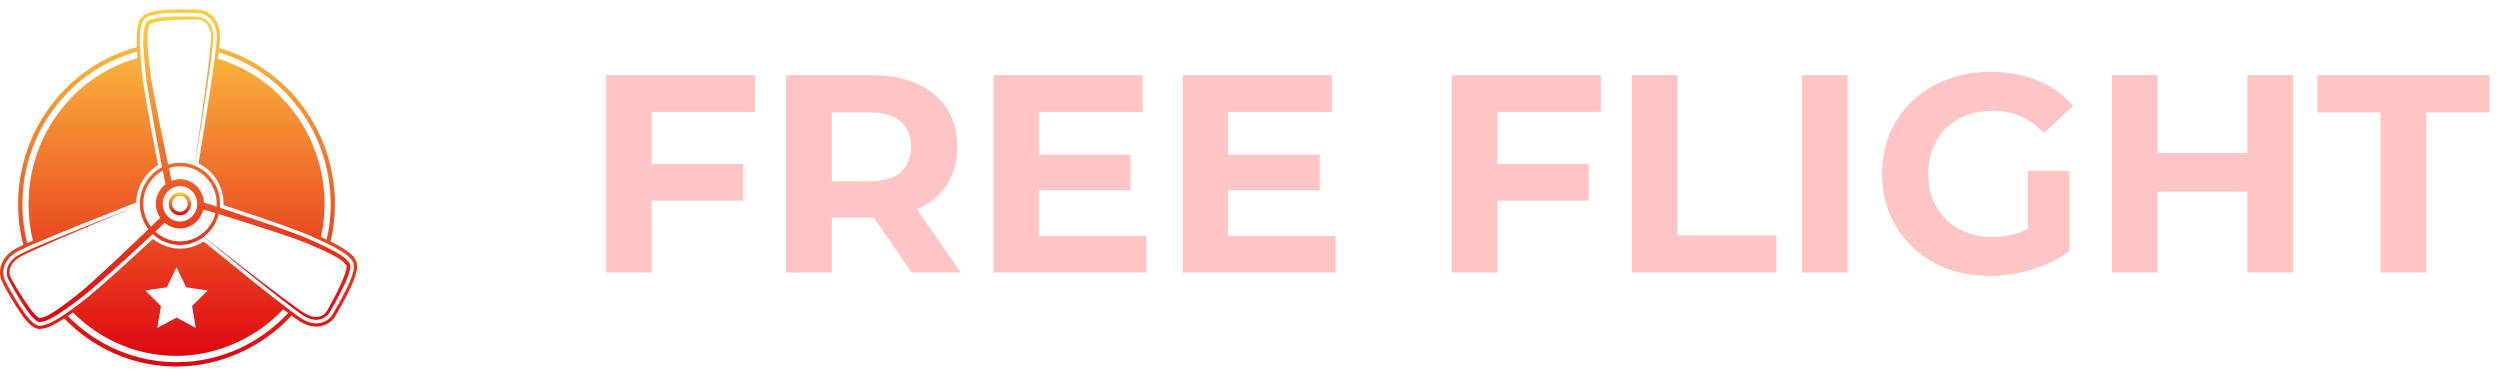 <svg width="133" height="20" viewBox="0 0 133 20" fill="none" xmlns="http://www.w3.org/2000/svg">
<g clip-path="url(#clip0_536_1023)">
<path d="M18.991 14.043V14.039C18.984 13.999 18.964 13.901 18.932 13.853L18.796 13.613H18.759L18.746 13.599C18.601 13.446 18.439 13.332 18.301 13.241C18.065 13.092 17.826 12.964 17.59 12.846C17.738 12.209 17.817 11.548 17.817 10.865C17.817 6.912 15.209 3.572 11.663 2.554V2.54C11.693 2.294 11.722 2.04 11.697 1.763C11.67 1.382 11.482 0.889 11.034 0.654C10.926 0.596 10.817 0.554 10.708 0.533C10.669 0.524 10.626 0.519 10.581 0.515L9.727 0.496C9.461 0.496 9.223 0.501 9.001 0.512C8.683 0.531 8.354 0.55 8 0.645L7.963 0.657C7.879 0.682 7.766 0.719 7.62 0.831C7.582 0.863 7.516 0.926 7.493 0.97L7.35 1.217L7.371 1.249V1.259C7.305 1.466 7.287 1.663 7.278 1.831C7.266 2.061 7.271 2.287 7.278 2.507C3.65 3.475 0.965 6.853 0.965 10.865C0.965 11.611 1.062 12.336 1.237 13.029C1.078 13.101 0.915 13.181 0.751 13.278C0.343 13.52 0.073 13.897 0.011 14.313C-0.023 14.58 0.02 14.825 0.134 15.043L0.361 15.462C0.536 15.771 0.697 16.043 0.856 16.294C1.037 16.578 1.219 16.852 1.457 17.12C1.519 17.185 1.591 17.262 1.689 17.336C1.734 17.368 1.802 17.417 1.88 17.448C1.902 17.457 1.932 17.468 1.982 17.482C2.016 17.492 2.068 17.499 2.109 17.499L2.234 17.489C2.456 17.459 2.642 17.38 2.815 17.296C3.026 17.187 3.223 17.066 3.414 16.941C4.942 18.517 7.055 19.498 9.391 19.498C11.727 19.498 13.974 18.457 15.511 16.789C15.529 16.803 15.547 16.815 15.568 16.831C15.763 16.976 15.965 17.124 16.215 17.238C16.635 17.438 17.141 17.417 17.484 17.182C17.586 17.115 17.674 17.036 17.749 16.948C17.774 16.917 17.801 16.883 17.824 16.843L18.146 16.28C18.317 15.976 18.462 15.697 18.596 15.42C18.732 15.127 18.875 14.825 18.964 14.466L18.971 14.429C18.989 14.341 19.014 14.222 18.991 14.043ZM17.593 10.867C17.593 11.513 17.518 12.141 17.381 12.746C17.279 12.697 17.179 12.65 17.077 12.604C17.198 12.043 17.266 11.464 17.266 10.867C17.266 7.195 14.871 4.103 11.595 3.126C11.609 3.014 11.625 2.905 11.638 2.791C15.071 3.796 17.593 7.032 17.593 10.867ZM1.192 10.867C1.192 6.979 3.784 3.703 7.289 2.749C7.296 2.863 7.303 2.977 7.314 3.089C3.973 4.021 1.519 7.149 1.519 10.865C1.519 11.532 1.6 12.181 1.75 12.802C1.698 12.825 1.646 12.846 1.594 12.869L1.457 12.93C1.457 12.93 1.451 12.932 1.446 12.934C1.28 12.271 1.189 11.579 1.189 10.865L1.192 10.867ZM9.393 19.268C7.137 19.268 5.094 18.329 3.609 16.813C3.7 16.75 3.791 16.687 3.879 16.622C5.3 18.05 7.246 18.933 9.393 18.933C11.541 18.933 13.634 17.98 15.066 16.455C15.152 16.522 15.239 16.587 15.327 16.655C13.831 18.261 11.727 19.268 9.393 19.268ZM10.419 17.45L9.393 16.896L8.367 17.45L8.562 16.28L7.732 15.452L8.878 15.283L9.391 14.218L9.904 15.283L11.05 15.452L10.22 16.28L10.415 17.45H10.419ZM18.807 14.394L18.8 14.427C18.716 14.764 18.578 15.059 18.442 15.35C18.314 15.615 18.169 15.89 18.001 16.192L17.681 16.752C17.663 16.782 17.64 16.81 17.622 16.834C17.558 16.91 17.481 16.978 17.393 17.036C17.098 17.241 16.66 17.257 16.287 17.08C16.051 16.976 15.858 16.831 15.661 16.685C15.613 16.648 15.563 16.613 15.518 16.58C14.701 15.962 13.954 15.366 13.284 14.829L10.832 12.846L10.783 12.878C10.419 13.106 10.004 13.227 9.577 13.227C9.075 13.227 8.597 13.064 8.192 12.755L8.136 12.713L8.084 12.762C7.716 13.101 7.257 13.522 6.721 14.008L5.593 15.02L5.468 15.129C5.094 15.455 4.708 15.792 4.279 16.115L4.104 16.245C3.684 16.559 3.248 16.885 2.744 17.145C2.563 17.234 2.404 17.296 2.218 17.32L2.138 17.329H2.113C2.088 17.329 2.05 17.322 2.027 17.317C1.991 17.308 1.968 17.301 1.948 17.292C1.884 17.266 1.83 17.227 1.793 17.201C1.707 17.136 1.643 17.069 1.584 17.008C1.357 16.752 1.178 16.483 1.001 16.206C0.844 15.957 0.683 15.687 0.513 15.383L0.286 14.966C0.188 14.783 0.154 14.573 0.182 14.346C0.236 13.983 0.474 13.653 0.84 13.436C1.071 13.299 1.303 13.197 1.528 13.097L1.662 13.036C2.626 12.618 3.523 12.255 4.313 11.937L7.25 10.769V10.713C7.296 9.937 7.709 9.23 8.358 8.823L8.408 8.79L8.397 8.73C8.301 8.235 8.181 7.607 8.047 6.884L7.782 5.393L7.743 5.165C7.668 4.721 7.584 4.217 7.536 3.696L7.518 3.486C7.471 2.961 7.421 2.419 7.446 1.849C7.455 1.694 7.473 1.508 7.53 1.319L7.557 1.238L7.548 1.224L7.636 1.073C7.645 1.054 7.679 1.017 7.725 0.977C7.843 0.887 7.934 0.859 8.013 0.833L8.045 0.824C8.379 0.733 8.699 0.715 9.007 0.698C9.228 0.687 9.461 0.682 9.725 0.682L10.571 0.701C10.608 0.701 10.642 0.708 10.671 0.715C10.764 0.733 10.86 0.768 10.953 0.819C11.339 1.022 11.502 1.449 11.525 1.787C11.547 2.047 11.52 2.294 11.493 2.531L11.473 2.719C11.341 3.77 11.191 4.73 11.062 5.579L10.565 8.7L10.621 8.728C11.407 9.135 11.895 9.948 11.895 10.851V10.913L11.954 10.932C12.41 11.083 12.975 11.271 13.62 11.49L15.021 11.976L15.243 12.057C15.677 12.216 16.128 12.376 16.587 12.581L16.782 12.669C17.252 12.881 17.736 13.099 18.208 13.397C18.337 13.483 18.487 13.588 18.621 13.729L18.682 13.797H18.696L18.78 13.946C18.791 13.964 18.807 14.02 18.818 14.076C18.837 14.222 18.818 14.318 18.8 14.401L18.807 14.394Z" fill="url(#paint0_linear_536_1023)"/>
<path d="M9.571 10.234C9.244 10.234 8.977 10.509 8.977 10.844C8.977 11.178 9.244 11.453 9.571 11.453C9.898 11.453 10.166 11.178 10.166 10.844C10.166 10.509 9.9 10.234 9.571 10.234ZM9.571 11.269C9.342 11.269 9.156 11.079 9.156 10.844C9.156 10.609 9.342 10.418 9.571 10.418C9.801 10.418 9.984 10.609 9.984 10.844C9.984 11.079 9.798 11.269 9.571 11.269Z" fill="url(#paint1_linear_536_1023)"/>
<path d="M18.609 14.023L18.602 14.009V14.002C18.582 13.974 18.591 13.991 18.587 13.983L18.568 13.958C18.543 13.921 18.516 13.89 18.487 13.86C18.371 13.737 18.241 13.644 18.112 13.56C17.588 13.228 17.038 12.995 16.514 12.758C15.983 12.521 15.458 12.339 14.964 12.161C14.466 11.988 13.996 11.826 13.563 11.675C12.821 11.423 12.183 11.212 11.697 11.051C11.704 10.984 11.706 10.916 11.706 10.847C11.706 9.926 11.145 9.135 10.355 8.817C10.415 8.452 10.589 7.361 10.828 5.866C10.968 4.94 11.139 3.861 11.286 2.696C11.316 2.401 11.368 2.111 11.338 1.794C11.318 1.487 11.166 1.143 10.864 0.987C10.791 0.948 10.714 0.918 10.632 0.901C10.612 0.897 10.589 0.892 10.564 0.892H10.508L10.394 0.885C10.242 0.883 10.09 0.878 9.938 0.876C9.634 0.873 9.327 0.876 9.018 0.89C8.71 0.908 8.403 0.927 8.092 1.011C8.013 1.036 7.938 1.057 7.849 1.125C7.824 1.146 7.797 1.173 7.793 1.185L7.784 1.197L7.779 1.204C7.763 1.232 7.772 1.215 7.768 1.225L7.754 1.255C7.736 1.294 7.722 1.336 7.709 1.376C7.661 1.538 7.643 1.699 7.634 1.857C7.604 2.49 7.672 3.092 7.724 3.678C7.781 4.268 7.881 4.826 7.967 5.357C8.06 5.884 8.151 6.387 8.233 6.847C8.385 7.673 8.519 8.373 8.621 8.896C7.922 9.254 7.438 9.993 7.438 10.849C7.438 10.868 7.438 10.886 7.441 10.902C7.116 11.03 6.088 11.44 4.671 12C3.809 12.349 2.803 12.751 1.734 13.214C1.466 13.335 1.196 13.446 0.93 13.604C0.669 13.758 0.42 14.021 0.367 14.365C0.347 14.535 0.363 14.709 0.447 14.867C0.522 15.004 0.597 15.142 0.674 15.281C0.828 15.555 0.987 15.827 1.157 16.095C1.328 16.362 1.502 16.625 1.718 16.867C1.773 16.927 1.832 16.985 1.902 17.039C1.938 17.064 1.977 17.09 2.025 17.111C2.036 17.116 2.052 17.12 2.065 17.123C2.081 17.127 2.108 17.13 2.115 17.13H2.129C2.149 17.13 2.145 17.13 2.154 17.13L2.186 17.125C2.358 17.102 2.508 17.039 2.651 16.969C3.212 16.678 3.688 16.306 4.161 15.955C4.633 15.602 5.06 15.223 5.464 14.872C5.863 14.514 6.242 14.174 6.592 13.863C7.218 13.295 7.738 12.814 8.131 12.451C8.51 12.812 9.016 13.032 9.575 13.032C10.047 13.032 10.483 12.872 10.837 12.605C11.102 12.819 11.958 13.514 13.141 14.472C13.863 15.049 14.7 15.725 15.622 16.42C15.86 16.588 16.083 16.779 16.366 16.906C16.639 17.037 17.007 17.067 17.286 16.874C17.354 16.827 17.418 16.774 17.472 16.709C17.486 16.692 17.499 16.674 17.513 16.653L17.542 16.604L17.601 16.504C17.678 16.369 17.753 16.234 17.831 16.099C17.98 15.827 18.128 15.553 18.264 15.269C18.398 14.986 18.532 14.702 18.611 14.381C18.627 14.297 18.648 14.221 18.634 14.109C18.627 14.076 18.618 14.039 18.611 14.028L18.609 14.023ZM11.527 10.844C11.527 10.893 11.522 10.942 11.52 10.991C11.499 10.984 11.479 10.977 11.461 10.972C11.193 10.886 10.986 10.819 10.848 10.775C10.812 10.084 10.258 9.533 9.575 9.533C9.418 9.533 9.273 9.565 9.134 9.619C9.102 9.477 9.057 9.265 8.998 8.996C8.993 8.977 8.989 8.959 8.987 8.94C9.173 8.879 9.37 8.847 9.577 8.847C10.653 8.847 11.529 9.744 11.529 10.847L11.527 10.844ZM10.494 10.844C10.494 11.363 10.081 11.786 9.575 11.786C9.068 11.786 8.655 11.363 8.655 10.844C8.655 10.326 9.068 9.903 9.575 9.903C10.081 9.903 10.494 10.326 10.494 10.844ZM8.533 6.782C8.442 6.324 8.344 5.826 8.242 5.301C8.147 4.775 8.038 4.22 7.972 3.645C7.908 3.066 7.833 2.462 7.852 1.864C7.858 1.715 7.872 1.566 7.911 1.432C7.92 1.399 7.931 1.364 7.945 1.334L7.954 1.311L7.961 1.301C7.974 1.278 7.979 1.283 7.981 1.28C8.013 1.255 8.085 1.222 8.151 1.204C8.426 1.122 8.732 1.097 9.032 1.073C9.334 1.053 9.638 1.043 9.94 1.041C10.092 1.041 10.242 1.041 10.392 1.041H10.505L10.562 1.043C10.576 1.043 10.589 1.046 10.607 1.048C10.673 1.059 10.739 1.083 10.798 1.115C11.048 1.239 11.184 1.52 11.211 1.806C11.243 2.09 11.198 2.394 11.175 2.68C11.05 3.843 10.898 4.926 10.773 5.854C10.562 7.352 10.405 8.447 10.353 8.812C10.113 8.714 9.849 8.659 9.575 8.659C9.357 8.659 9.146 8.693 8.946 8.756C8.837 8.245 8.694 7.57 8.535 6.782H8.533ZM6.387 13.628C6.045 13.946 5.675 14.29 5.282 14.655C4.885 15.016 4.472 15.397 4.013 15.753C3.554 16.107 3.08 16.49 2.558 16.771C2.429 16.839 2.292 16.895 2.158 16.916C2.084 16.951 1.959 16.83 1.859 16.727C1.654 16.506 1.477 16.248 1.305 15.99C1.132 15.73 0.969 15.462 0.812 15.193C0.735 15.058 0.658 14.923 0.581 14.788C0.515 14.672 0.495 14.518 0.51 14.381C0.547 14.097 0.753 13.863 0.998 13.711C1.246 13.558 1.521 13.437 1.782 13.316C2.837 12.835 3.838 12.414 4.694 12.049C6.099 11.463 7.121 11.035 7.443 10.9C7.454 11.386 7.622 11.833 7.897 12.191C7.513 12.56 7.003 13.049 6.387 13.628ZM8.029 12.063C7.774 11.726 7.62 11.302 7.62 10.842C7.62 10.077 8.042 9.412 8.66 9.075C8.728 9.419 8.778 9.665 8.805 9.798C8.496 10.037 8.292 10.414 8.292 10.84C8.292 11.116 8.376 11.372 8.519 11.584C8.417 11.684 8.251 11.844 8.029 12.06V12.063ZM9.572 12.842C9.068 12.842 8.61 12.644 8.262 12.321C8.489 12.109 8.657 11.949 8.764 11.851C8.984 12.037 9.264 12.153 9.572 12.153C10.176 12.153 10.682 11.721 10.816 11.144C10.95 11.184 11.13 11.24 11.357 11.307C11.391 11.316 11.427 11.328 11.463 11.34C11.248 12.202 10.483 12.844 9.575 12.844L9.572 12.842ZM18.419 14.332C18.353 14.618 18.228 14.904 18.101 15.183C17.971 15.465 17.833 15.739 17.688 16.011C17.615 16.146 17.54 16.281 17.467 16.416L17.411 16.516L17.383 16.565C17.377 16.576 17.367 16.588 17.356 16.602C17.313 16.655 17.261 16.702 17.206 16.741C16.979 16.904 16.673 16.89 16.419 16.776C16.16 16.667 15.924 16.479 15.69 16.318C14.759 15.641 13.908 14.981 13.177 14.418C11.979 13.483 11.109 12.805 10.841 12.595C11.227 12.302 11.513 11.879 11.638 11.389C12.121 11.537 12.746 11.733 13.472 11.963C13.908 12.105 14.378 12.258 14.877 12.421C15.372 12.591 15.899 12.763 16.421 12.984C16.945 13.209 17.497 13.435 18.001 13.739C18.123 13.816 18.244 13.902 18.341 14.002C18.366 14.028 18.389 14.051 18.407 14.079L18.423 14.1L18.428 14.109C18.441 14.132 18.434 14.135 18.437 14.139C18.444 14.181 18.434 14.26 18.421 14.328L18.419 14.332Z" fill="url(#paint2_linear_536_1023)"/>
</g>
<path d="M34.495 8.725H39.535V10.675H34.495V8.725ZM34.675 14.5H32.245V4H40.18V5.95H34.675V14.5ZM41.825 14.5V4H46.37C47.31 4 48.12 4.155 48.8 4.465C49.48 4.765 50.005 5.2 50.375 5.77C50.745 6.34 50.93 7.02 50.93 7.81C50.93 8.59 50.745 9.265 50.375 9.835C50.005 10.395 49.48 10.825 48.8 11.125C48.12 11.425 47.31 11.575 46.37 11.575H43.175L44.255 10.51V14.5H41.825ZM48.5 14.5L45.875 10.69H48.47L51.125 14.5H48.5ZM44.255 10.78L43.175 9.64H46.235C46.985 9.64 47.545 9.48 47.915 9.16C48.285 8.83 48.47 8.38 48.47 7.81C48.47 7.23 48.285 6.78 47.915 6.46C47.545 6.14 46.985 5.98 46.235 5.98H43.175L44.255 4.825V10.78ZM55.09 8.23H60.145V10.12H55.09V8.23ZM55.27 12.55H60.985V14.5H52.855V4H60.79V5.95H55.27V12.55ZM65.154 8.23H70.209V10.12H65.154V8.23ZM65.334 12.55H71.049V14.5H62.919V4H70.854V5.95H65.334V12.55ZM79.48 8.725H84.52V10.675H79.48V8.725ZM79.66 14.5H77.23V4H85.165V5.95H79.66V14.5ZM86.81 14.5V4H89.24V12.52H94.505V14.5H86.81ZM95.863 14.5V4H98.293V14.5H95.863ZM105.855 14.68C105.025 14.68 104.26 14.55 103.56 14.29C102.87 14.02 102.265 13.64 101.745 13.15C101.235 12.66 100.835 12.085 100.545 11.425C100.265 10.765 100.125 10.04 100.125 9.25C100.125 8.46 100.265 7.735 100.545 7.075C100.835 6.415 101.24 5.84 101.76 5.35C102.28 4.86 102.89 4.485 103.59 4.225C104.29 3.955 105.06 3.82 105.9 3.82C106.83 3.82 107.665 3.975 108.405 4.285C109.155 4.595 109.785 5.045 110.295 5.635L108.735 7.075C108.355 6.675 107.94 6.38 107.49 6.19C107.04 5.99 106.55 5.89 106.02 5.89C105.51 5.89 105.045 5.97 104.625 6.13C104.205 6.29 103.84 6.52 103.53 6.82C103.23 7.12 102.995 7.475 102.825 7.885C102.665 8.295 102.585 8.75 102.585 9.25C102.585 9.74 102.665 10.19 102.825 10.6C102.995 11.01 103.23 11.37 103.53 11.68C103.84 11.98 104.2 12.21 104.61 12.37C105.03 12.53 105.49 12.61 105.99 12.61C106.47 12.61 106.935 12.535 107.385 12.385C107.845 12.225 108.29 11.96 108.72 11.59L110.1 13.345C109.53 13.775 108.865 14.105 108.105 14.335C107.355 14.565 106.605 14.68 105.855 14.68ZM107.88 13.03V9.085H110.1V13.345L107.88 13.03ZM119.557 4H121.987V14.5H119.557V4ZM114.787 14.5H112.357V4H114.787V14.5ZM119.737 10.195H114.607V8.14H119.737V10.195ZM126.647 14.5V5.98H123.287V4H132.437V5.98H129.077V14.5H126.647Z" fill="#FFC4C4"/>
<defs>
<linearGradient id="paint0_linear_536_1023" x1="9.5" y1="0.496" x2="9.5" y2="19.498" gradientUnits="userSpaceOnUse">
<stop stop-color="#FFCD43"/>
<stop offset="1" stop-color="#DD010F"/>
</linearGradient>
<linearGradient id="paint1_linear_536_1023" x1="9.571" y1="10.234" x2="9.571" y2="11.453" gradientUnits="userSpaceOnUse">
<stop stop-color="#FFCD43"/>
<stop offset="1" stop-color="#DD010F"/>
</linearGradient>
<linearGradient id="paint2_linear_536_1023" x1="9.499" y1="0.875" x2="9.499" y2="17.13" gradientUnits="userSpaceOnUse">
<stop stop-color="#FFCD43"/>
<stop offset="1" stop-color="#DD010F"/>
</linearGradient>
<clipPath id="clip0_536_1023">
<rect width="19" height="19" fill="white" transform="translate(0 0.5)"/>
</clipPath>
</defs>
</svg>
